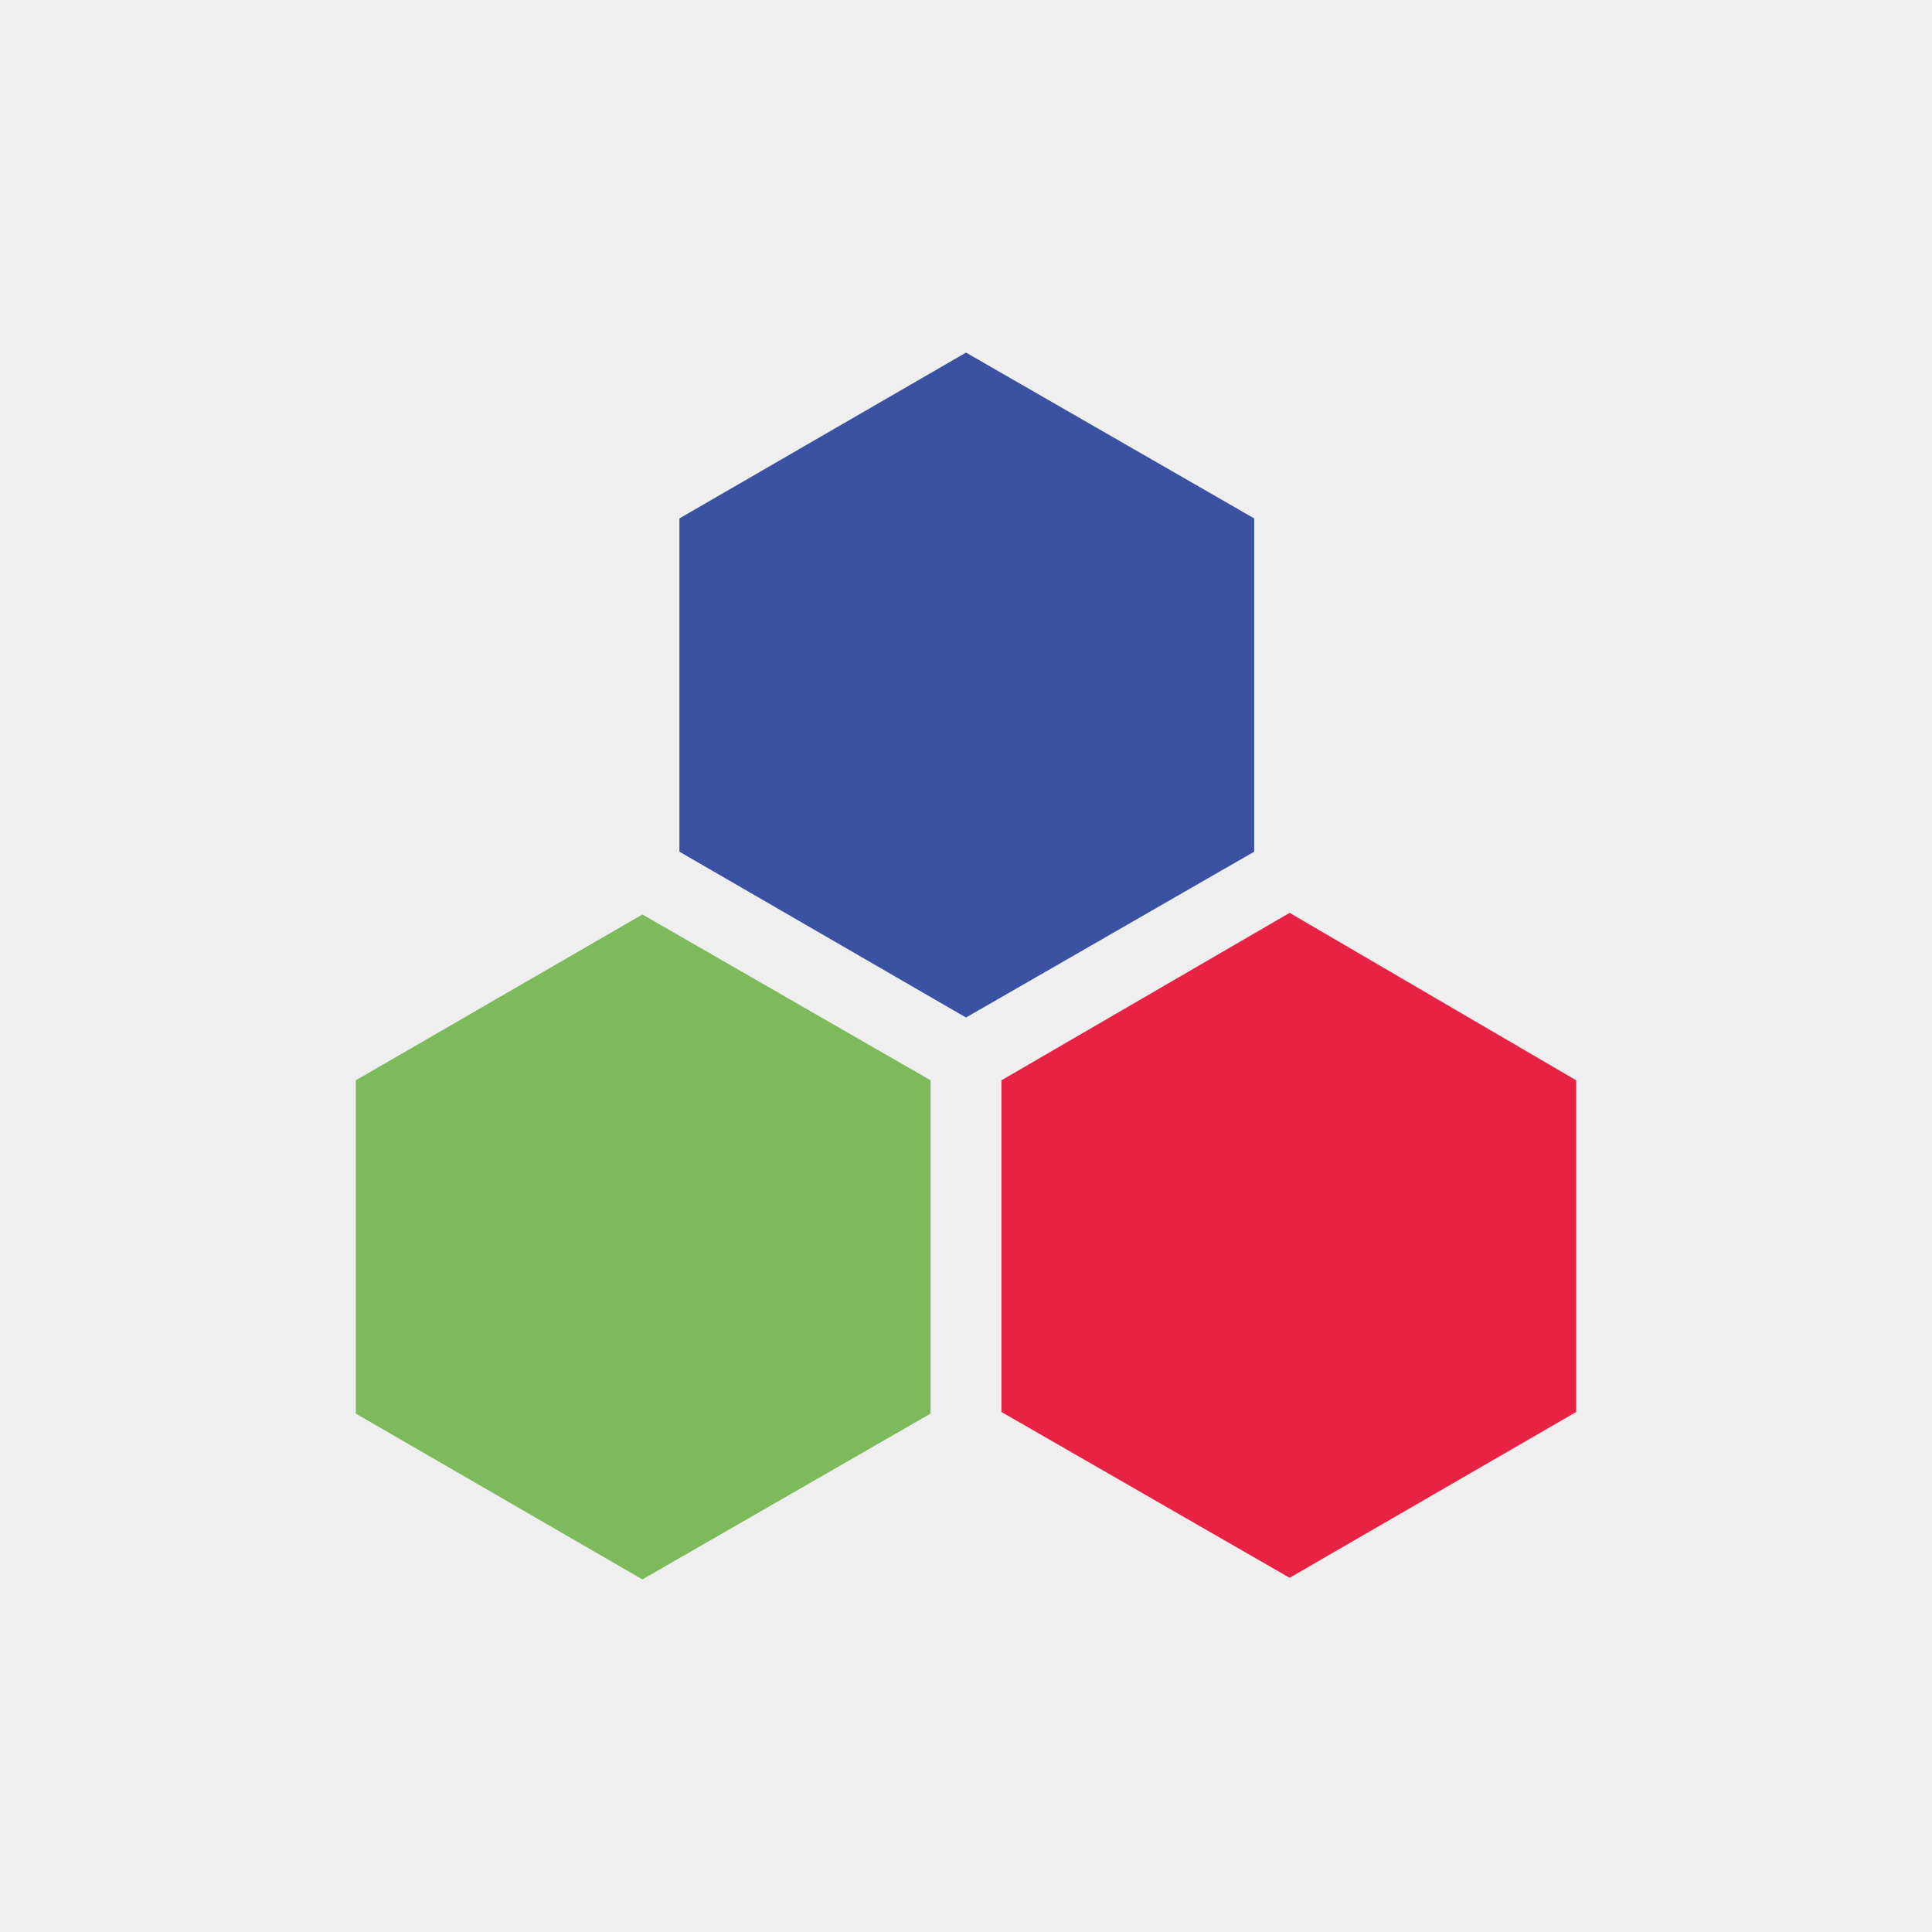 <?xml version="1.0" encoding="utf-8"?>
<!-- Generator: Adobe Illustrator 18.0.0, SVG Export Plug-In . SVG Version: 6.00 Build 0)  -->
<!DOCTYPE svg PUBLIC "-//W3C//DTD SVG 1.1//EN" "http://www.w3.org/Graphics/SVG/1.1/DTD/svg11.dtd">
<svg version="1.1" id="Layer_1" xmlns="http://www.w3.org/2000/svg" xmlns:xlink="http://www.w3.org/1999/xlink" x="0px" y="0px"
	 viewBox="340 580 120 120" enable-background="new 340 580 120 120" xml:space="preserve">
<rect x="340" y="580" fill="#EFEFEF" width="120" height="120"/>
<g>
	<polygon fill="#E72244" points="402.2,647.1 420.1,636.7 437.9,647.1 437.9,667.7 420.1,678 402.2,667.7 	"/>
	<polygon fill="#7CBA5B" points="362.1,667.8 379.9,678.1 397.8,667.8 397.8,647.1 379.9,636.8 362.1,647.1 	"/>
	<polygon fill="#3B52A2" points="382.2,632.9 400,643.2 417.9,632.9 417.9,612.2 400,601.9 382.2,612.2 	"/>
</g>
</svg>
